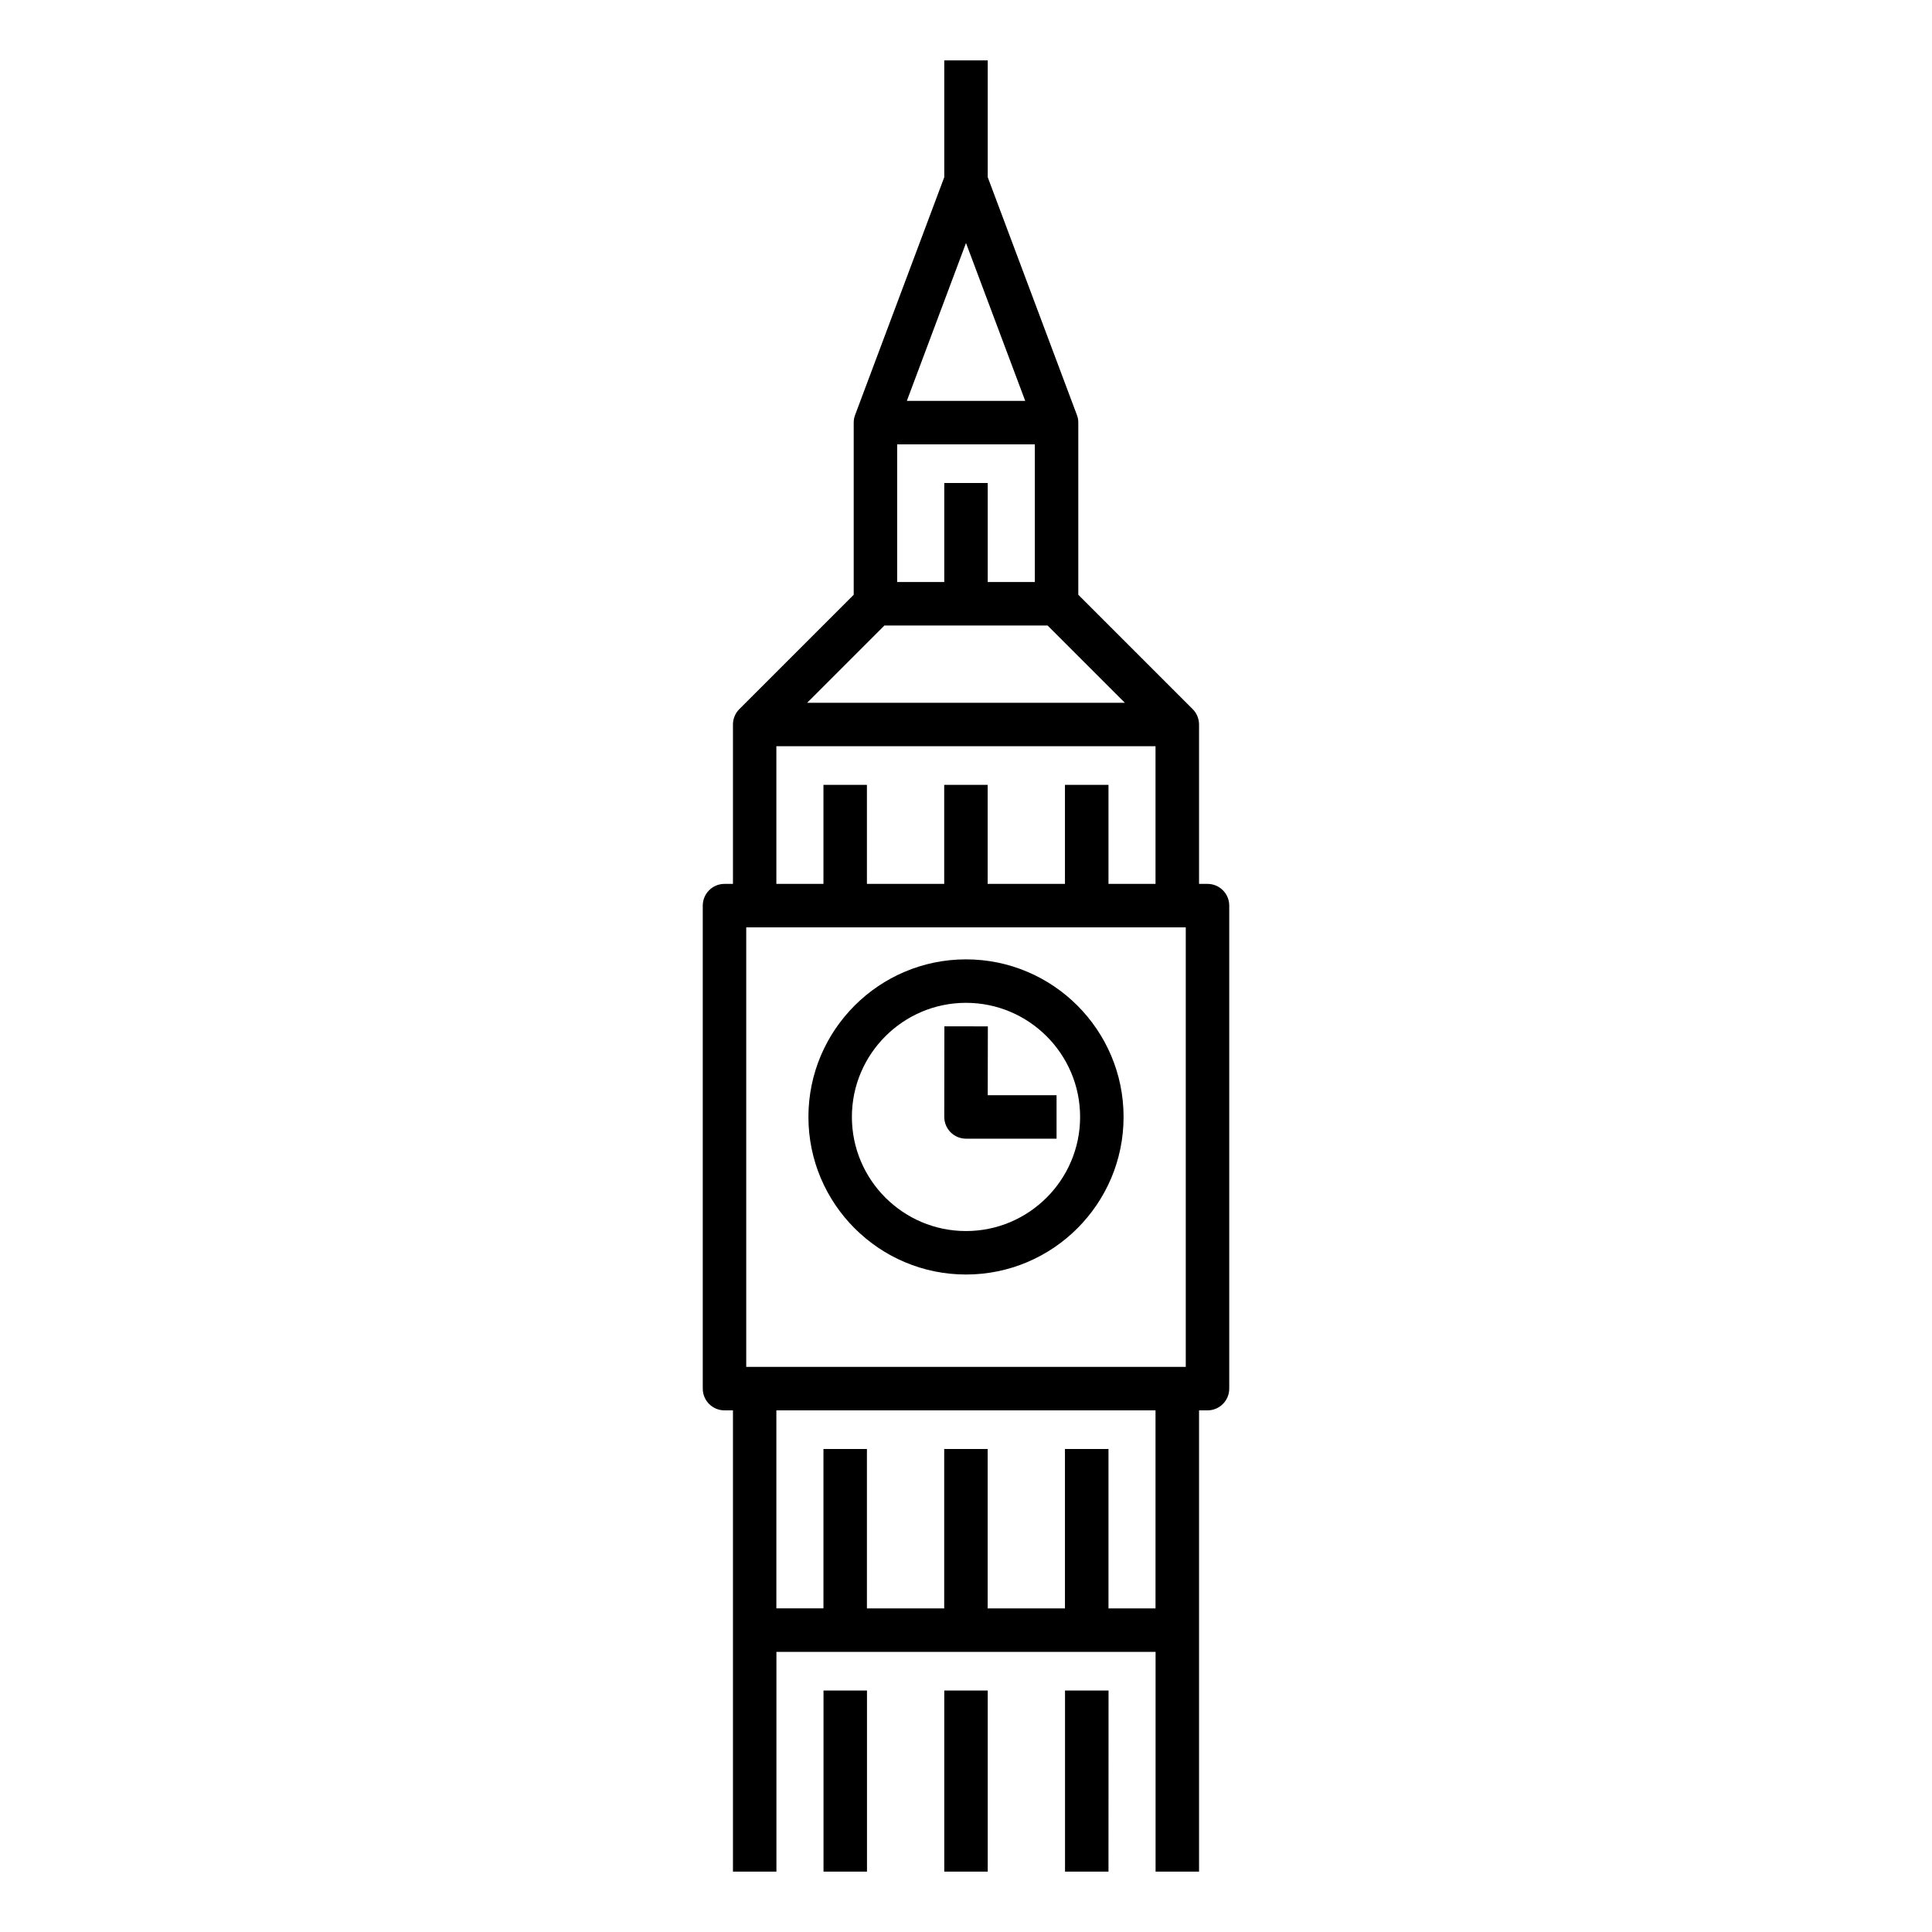<?xml version="1.0" encoding="iso-8859-1"?>
<!-- Uploaded to: SVG Repo, www.svgrepo.com, Generator: SVG Repo Mixer Tools -->
<svg fill="#000000" version="1.1" id="Layer_1" xmlns="http://www.w3.org/2000/svg" xmlns:xlink="http://www.w3.org/1999/xlink" 
	 viewBox="0 0 32 32" xml:space="preserve">
<path id="london--big-ben" d="M19.86,31h-0.72v-3.64h-6.28V31h-0.72v-7.64H12c-0.199,0-0.36-0.161-0.36-0.36v-8
	c0-0.199,0.161-0.36,0.36-0.36h0.14V12c0-0.096,0.038-0.187,0.105-0.254l1.895-1.895V7c0-0.043,0.008-0.086,0.023-0.126l1.477-3.939
	V1h0.72v1.935l1.477,3.939C17.853,6.914,17.86,6.957,17.86,7v2.851l1.895,1.895c0.067,0.067,0.105,0.159,0.105,0.254v2.64H20
	c0.199,0,0.36,0.161,0.36,0.36v8c0,0.199-0.161,0.36-0.36,0.36h-0.14V31z M18.36,26.64h0.779v-3.28h-6.28v3.279h0.78V24h0.72v2.64
	h1.28V24h0.72v2.64h1.28V24h0.721V26.64z M12.36,22.64h7.28v-7.28h-7.28C12.36,15.36,12.36,22.64,12.36,22.64z M18.36,14.64h0.779
	v-2.28h-6.28v2.28h0.78V13h0.72v1.64h1.28V13h0.72v1.64h1.28V13h0.721V14.64z M13.369,11.64h5.262l-1.28-1.28h-2.702L13.369,11.64z
	 M16.36,9.64h0.78V7.36h-2.28v2.28h0.78V8h0.72V9.64z M15.02,6.64h1.961L16,4.025L15.02,6.64z M18.36,31h-0.72v-3h0.721L18.36,31
	L18.36,31z M16.36,31h-0.72v-3h0.72V31z M14.36,31h-0.72v-3h0.72V31z M16,21.11c-1.439,0-2.61-1.171-2.61-2.61s1.171-2.61,2.61-2.61
	s2.61,1.17,2.61,2.61S17.439,21.11,16,21.11z M16,16.61c-1.042,0-1.89,0.848-1.89,1.89s0.848,1.89,1.89,1.89s1.89-0.848,1.89-1.89
	S17.042,16.61,16,16.61z M17.5,18.86H16c-0.096,0-0.187-0.038-0.255-0.106c-0.067-0.067-0.105-0.159-0.105-0.255l0.002-1.5
	L16.362,17l-0.002,1.14h1.14C17.5,18.14,17.5,18.86,17.5,18.86z M29.689,12.36h-4.601c-0.799
	"/>
<rect id="_Transparent_Rectangle" style="fill:none;" width="32" height="32"/>
</svg>
